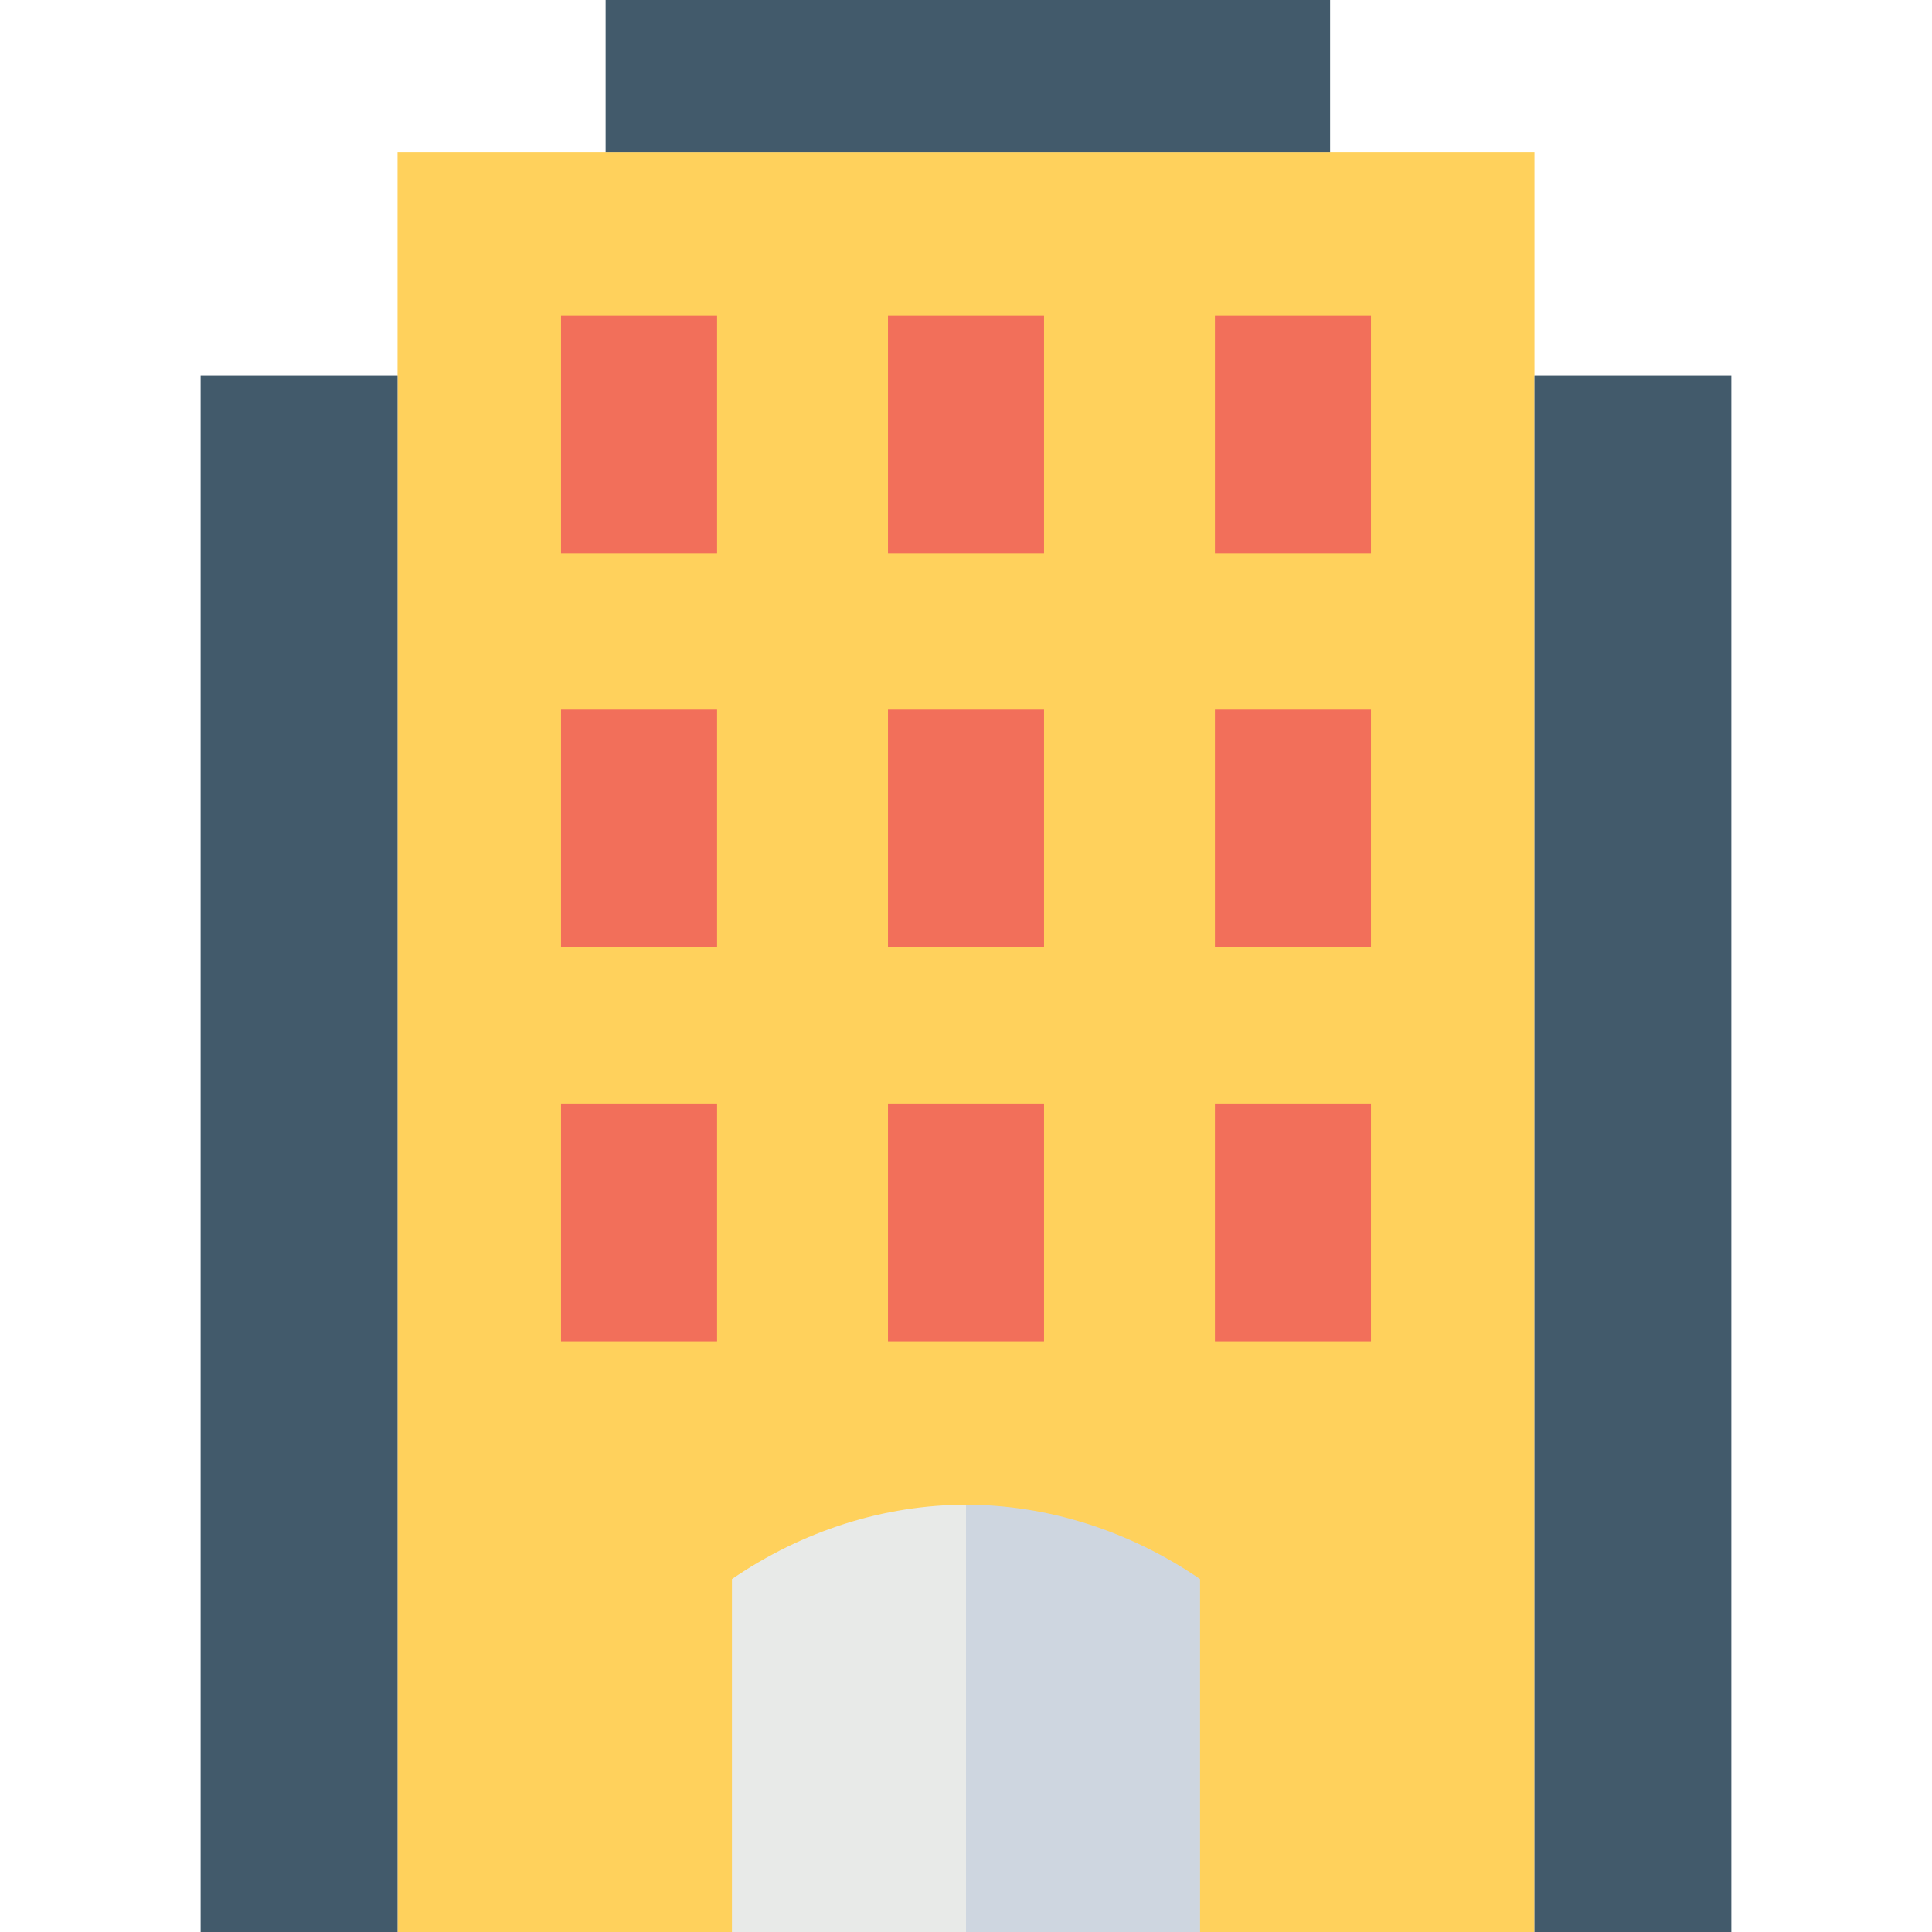 <?xml version="1.0" encoding="iso-8859-1"?>
<!-- Generator: Adobe Illustrator 19.0.0, SVG Export Plug-In . SVG Version: 6.00 Build 0)  -->
<svg version="1.1" id="Capa_1" xmlns="http://www.w3.org/2000/svg" xmlns:xlink="http://www.w3.org/1999/xlink" x="0px" y="0px"
	 viewBox="0 0 512 512" style="enable-background:new 0 0 512 512;" xml:space="preserve">
<rect x="105.354" y="40.369" style="fill:#FFD15C;" width="301.292" height="471.631"/>
<rect x="160.492" style="fill:#425A6B;" width="192" height="40.369"/>
<g>
	<rect x="148.677" y="83.692" style="fill:#F26F5A;" width="41.354" height="63.015"/>
	<rect x="235.323" y="83.692" style="fill:#F26F5A;" width="41.354" height="63.015"/>
	<rect x="321.969" y="83.692" style="fill:#F26F5A;" width="41.354" height="63.015"/>
	<rect x="148.677" y="188.062" style="fill:#F26F5A;" width="41.354" height="63.015"/>
	<rect x="235.323" y="188.062" style="fill:#F26F5A;" width="41.354" height="63.015"/>
	<rect x="321.969" y="188.062" style="fill:#F26F5A;" width="41.354" height="63.015"/>
	<rect x="148.677" y="292.431" style="fill:#F26F5A;" width="41.354" height="63.015"/>
	<rect x="235.323" y="292.431" style="fill:#F26F5A;" width="41.354" height="63.015"/>
	<rect x="321.969" y="292.431" style="fill:#F26F5A;" width="41.354" height="63.015"/>
</g>
<g>
	<rect x="406.646" y="99.446" style="fill:#425A6B;" width="52.185" height="412.554"/>
	<rect x="53.169" y="99.446" style="fill:#425A6B;" width="52.185" height="412.554"/>
</g>
<path style="fill:#E8EAE8;" d="M193.969,418.462V512H256V398.769C234.338,398.769,212.677,405.662,193.969,418.462z"/>
<path style="fill:#CED6E0;" d="M318.031,418.462c-18.708-12.8-40.369-19.692-62.031-19.692V512h62.031V418.462z"/>
<g>
</g>
<g>
</g>
<g>
</g>
<g>
</g>
<g>
</g>
<g>
</g>
<g>
</g>
<g>
</g>
<g>
</g>
<g>
</g>
<g>
</g>
<g>
</g>
<g>
</g>
<g>
</g>
<g>
</g>
</svg>
